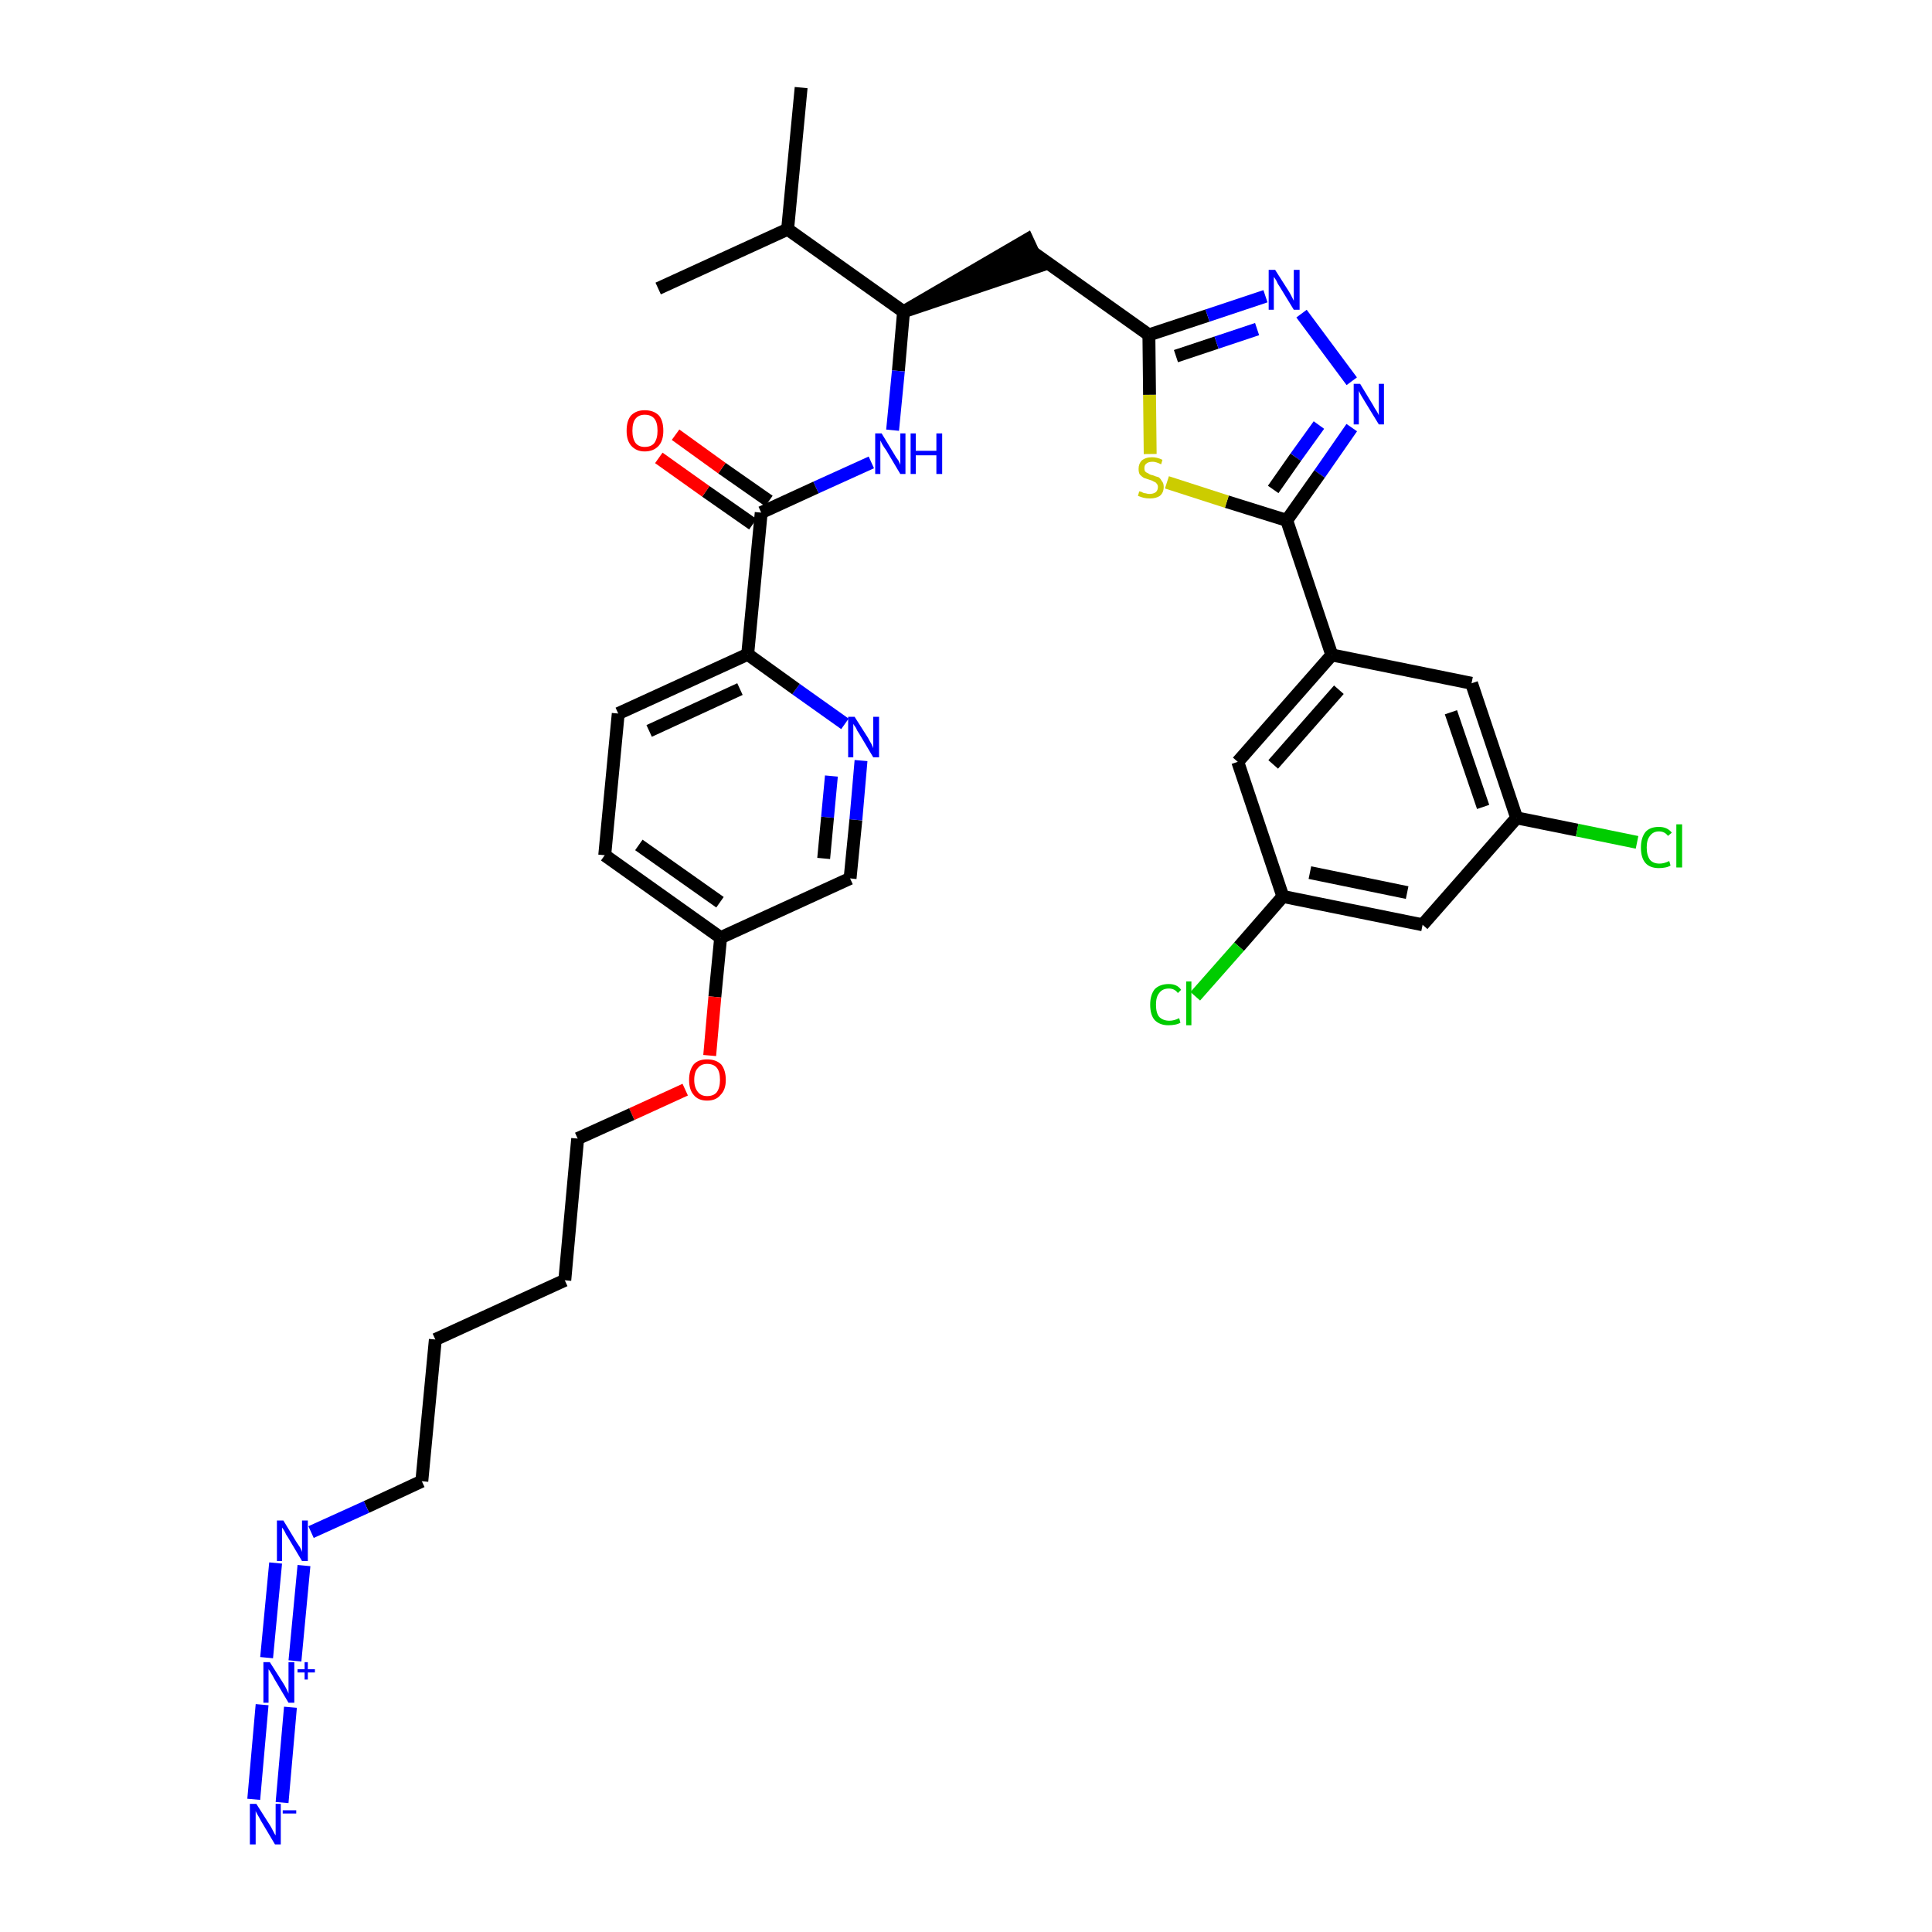 <?xml version='1.0' encoding='iso-8859-1'?>
<svg version='1.1' baseProfile='full'
              xmlns='http://www.w3.org/2000/svg'
                      xmlns:rdkit='http://www.rdkit.org/xml'
                      xmlns:xlink='http://www.w3.org/1999/xlink'
                  xml:space='preserve'
width='300px' height='300px' viewBox='0 0 300 300'>
<!-- END OF HEADER -->
<path class='bond-0 atom-0 atom-1' d='M 124.4,13.6 L 122.3,35.6' style='fill:none;fill-rule:evenodd;stroke:#000000;stroke-width:2.0px;stroke-linecap:butt;stroke-linejoin:miter;stroke-opacity:1' />
<path class='bond-1 atom-1 atom-2' d='M 122.3,35.6 L 102.2,44.8' style='fill:none;fill-rule:evenodd;stroke:#000000;stroke-width:2.0px;stroke-linecap:butt;stroke-linejoin:miter;stroke-opacity:1' />
<path class='bond-2 atom-1 atom-3' d='M 122.3,35.6 L 140.3,48.4' style='fill:none;fill-rule:evenodd;stroke:#000000;stroke-width:2.0px;stroke-linecap:butt;stroke-linejoin:miter;stroke-opacity:1' />
<path class='bond-3 atom-3 atom-4' d='M 140.3,48.4 L 161.4,41.3 L 159.5,37.2 Z' style='fill:#000000;fill-rule:evenodd;fill-opacity:1;stroke:#000000;stroke-width:2.0px;stroke-linecap:butt;stroke-linejoin:miter;stroke-opacity:1;' />
<path class='bond-17 atom-3 atom-18' d='M 140.3,48.4 L 139.5,57.6' style='fill:none;fill-rule:evenodd;stroke:#000000;stroke-width:2.0px;stroke-linecap:butt;stroke-linejoin:miter;stroke-opacity:1' />
<path class='bond-17 atom-3 atom-18' d='M 139.5,57.6 L 138.6,66.8' style='fill:none;fill-rule:evenodd;stroke:#0000FF;stroke-width:2.0px;stroke-linecap:butt;stroke-linejoin:miter;stroke-opacity:1' />
<path class='bond-4 atom-4 atom-5' d='M 160.4,39.2 L 178.4,52.0' style='fill:none;fill-rule:evenodd;stroke:#000000;stroke-width:2.0px;stroke-linecap:butt;stroke-linejoin:miter;stroke-opacity:1' />
<path class='bond-5 atom-5 atom-6' d='M 178.4,52.0 L 187.5,49.0' style='fill:none;fill-rule:evenodd;stroke:#000000;stroke-width:2.0px;stroke-linecap:butt;stroke-linejoin:miter;stroke-opacity:1' />
<path class='bond-5 atom-5 atom-6' d='M 187.5,49.0 L 196.5,46.0' style='fill:none;fill-rule:evenodd;stroke:#0000FF;stroke-width:2.0px;stroke-linecap:butt;stroke-linejoin:miter;stroke-opacity:1' />
<path class='bond-5 atom-5 atom-6' d='M 182.6,55.3 L 188.9,53.2' style='fill:none;fill-rule:evenodd;stroke:#000000;stroke-width:2.0px;stroke-linecap:butt;stroke-linejoin:miter;stroke-opacity:1' />
<path class='bond-5 atom-5 atom-6' d='M 188.9,53.2 L 195.2,51.1' style='fill:none;fill-rule:evenodd;stroke:#0000FF;stroke-width:2.0px;stroke-linecap:butt;stroke-linejoin:miter;stroke-opacity:1' />
<path class='bond-34 atom-17 atom-5' d='M 178.6,70.5 L 178.5,61.3' style='fill:none;fill-rule:evenodd;stroke:#CCCC00;stroke-width:2.0px;stroke-linecap:butt;stroke-linejoin:miter;stroke-opacity:1' />
<path class='bond-34 atom-17 atom-5' d='M 178.5,61.3 L 178.4,52.0' style='fill:none;fill-rule:evenodd;stroke:#000000;stroke-width:2.0px;stroke-linecap:butt;stroke-linejoin:miter;stroke-opacity:1' />
<path class='bond-6 atom-6 atom-7' d='M 202.1,48.7 L 209.9,59.2' style='fill:none;fill-rule:evenodd;stroke:#0000FF;stroke-width:2.0px;stroke-linecap:butt;stroke-linejoin:miter;stroke-opacity:1' />
<path class='bond-7 atom-7 atom-8' d='M 209.9,66.4 L 204.9,73.6' style='fill:none;fill-rule:evenodd;stroke:#0000FF;stroke-width:2.0px;stroke-linecap:butt;stroke-linejoin:miter;stroke-opacity:1' />
<path class='bond-7 atom-7 atom-8' d='M 204.9,73.6 L 199.8,80.8' style='fill:none;fill-rule:evenodd;stroke:#000000;stroke-width:2.0px;stroke-linecap:butt;stroke-linejoin:miter;stroke-opacity:1' />
<path class='bond-7 atom-7 atom-8' d='M 204.8,66.0 L 201.2,71.0' style='fill:none;fill-rule:evenodd;stroke:#0000FF;stroke-width:2.0px;stroke-linecap:butt;stroke-linejoin:miter;stroke-opacity:1' />
<path class='bond-7 atom-7 atom-8' d='M 201.2,71.0 L 197.7,76.0' style='fill:none;fill-rule:evenodd;stroke:#000000;stroke-width:2.0px;stroke-linecap:butt;stroke-linejoin:miter;stroke-opacity:1' />
<path class='bond-8 atom-8 atom-9' d='M 199.8,80.8 L 206.8,101.7' style='fill:none;fill-rule:evenodd;stroke:#000000;stroke-width:2.0px;stroke-linecap:butt;stroke-linejoin:miter;stroke-opacity:1' />
<path class='bond-16 atom-8 atom-17' d='M 199.8,80.8 L 190.5,77.9' style='fill:none;fill-rule:evenodd;stroke:#000000;stroke-width:2.0px;stroke-linecap:butt;stroke-linejoin:miter;stroke-opacity:1' />
<path class='bond-16 atom-8 atom-17' d='M 190.5,77.9 L 181.2,74.9' style='fill:none;fill-rule:evenodd;stroke:#CCCC00;stroke-width:2.0px;stroke-linecap:butt;stroke-linejoin:miter;stroke-opacity:1' />
<path class='bond-9 atom-9 atom-10' d='M 206.8,101.7 L 192.2,118.3' style='fill:none;fill-rule:evenodd;stroke:#000000;stroke-width:2.0px;stroke-linecap:butt;stroke-linejoin:miter;stroke-opacity:1' />
<path class='bond-9 atom-9 atom-10' d='M 207.9,107.1 L 197.7,118.7' style='fill:none;fill-rule:evenodd;stroke:#000000;stroke-width:2.0px;stroke-linecap:butt;stroke-linejoin:miter;stroke-opacity:1' />
<path class='bond-36 atom-16 atom-9' d='M 228.5,106.1 L 206.8,101.7' style='fill:none;fill-rule:evenodd;stroke:#000000;stroke-width:2.0px;stroke-linecap:butt;stroke-linejoin:miter;stroke-opacity:1' />
<path class='bond-10 atom-10 atom-11' d='M 192.2,118.3 L 199.2,139.2' style='fill:none;fill-rule:evenodd;stroke:#000000;stroke-width:2.0px;stroke-linecap:butt;stroke-linejoin:miter;stroke-opacity:1' />
<path class='bond-11 atom-11 atom-12' d='M 199.2,139.2 L 192.4,147.0' style='fill:none;fill-rule:evenodd;stroke:#000000;stroke-width:2.0px;stroke-linecap:butt;stroke-linejoin:miter;stroke-opacity:1' />
<path class='bond-11 atom-11 atom-12' d='M 192.4,147.0 L 185.6,154.7' style='fill:none;fill-rule:evenodd;stroke:#00CC00;stroke-width:2.0px;stroke-linecap:butt;stroke-linejoin:miter;stroke-opacity:1' />
<path class='bond-12 atom-11 atom-13' d='M 199.2,139.2 L 220.9,143.6' style='fill:none;fill-rule:evenodd;stroke:#000000;stroke-width:2.0px;stroke-linecap:butt;stroke-linejoin:miter;stroke-opacity:1' />
<path class='bond-12 atom-11 atom-13' d='M 203.4,135.5 L 218.5,138.6' style='fill:none;fill-rule:evenodd;stroke:#000000;stroke-width:2.0px;stroke-linecap:butt;stroke-linejoin:miter;stroke-opacity:1' />
<path class='bond-13 atom-13 atom-14' d='M 220.9,143.6 L 235.5,127.0' style='fill:none;fill-rule:evenodd;stroke:#000000;stroke-width:2.0px;stroke-linecap:butt;stroke-linejoin:miter;stroke-opacity:1' />
<path class='bond-14 atom-14 atom-15' d='M 235.5,127.0 L 244.9,128.9' style='fill:none;fill-rule:evenodd;stroke:#000000;stroke-width:2.0px;stroke-linecap:butt;stroke-linejoin:miter;stroke-opacity:1' />
<path class='bond-14 atom-14 atom-15' d='M 244.9,128.9 L 254.2,130.8' style='fill:none;fill-rule:evenodd;stroke:#00CC00;stroke-width:2.0px;stroke-linecap:butt;stroke-linejoin:miter;stroke-opacity:1' />
<path class='bond-15 atom-14 atom-16' d='M 235.5,127.0 L 228.5,106.1' style='fill:none;fill-rule:evenodd;stroke:#000000;stroke-width:2.0px;stroke-linecap:butt;stroke-linejoin:miter;stroke-opacity:1' />
<path class='bond-15 atom-14 atom-16' d='M 230.3,125.3 L 225.3,110.6' style='fill:none;fill-rule:evenodd;stroke:#000000;stroke-width:2.0px;stroke-linecap:butt;stroke-linejoin:miter;stroke-opacity:1' />
<path class='bond-18 atom-18 atom-19' d='M 135.3,71.8 L 126.7,75.7' style='fill:none;fill-rule:evenodd;stroke:#0000FF;stroke-width:2.0px;stroke-linecap:butt;stroke-linejoin:miter;stroke-opacity:1' />
<path class='bond-18 atom-18 atom-19' d='M 126.7,75.7 L 118.2,79.6' style='fill:none;fill-rule:evenodd;stroke:#000000;stroke-width:2.0px;stroke-linecap:butt;stroke-linejoin:miter;stroke-opacity:1' />
<path class='bond-19 atom-19 atom-20' d='M 119.4,77.8 L 112.1,72.7' style='fill:none;fill-rule:evenodd;stroke:#000000;stroke-width:2.0px;stroke-linecap:butt;stroke-linejoin:miter;stroke-opacity:1' />
<path class='bond-19 atom-19 atom-20' d='M 112.1,72.7 L 104.9,67.5' style='fill:none;fill-rule:evenodd;stroke:#FF0000;stroke-width:2.0px;stroke-linecap:butt;stroke-linejoin:miter;stroke-opacity:1' />
<path class='bond-19 atom-19 atom-20' d='M 116.9,81.4 L 109.6,76.3' style='fill:none;fill-rule:evenodd;stroke:#000000;stroke-width:2.0px;stroke-linecap:butt;stroke-linejoin:miter;stroke-opacity:1' />
<path class='bond-19 atom-19 atom-20' d='M 109.6,76.3 L 102.3,71.1' style='fill:none;fill-rule:evenodd;stroke:#FF0000;stroke-width:2.0px;stroke-linecap:butt;stroke-linejoin:miter;stroke-opacity:1' />
<path class='bond-20 atom-19 atom-21' d='M 118.2,79.6 L 116.1,101.6' style='fill:none;fill-rule:evenodd;stroke:#000000;stroke-width:2.0px;stroke-linecap:butt;stroke-linejoin:miter;stroke-opacity:1' />
<path class='bond-21 atom-21 atom-22' d='M 116.1,101.6 L 96.0,110.8' style='fill:none;fill-rule:evenodd;stroke:#000000;stroke-width:2.0px;stroke-linecap:butt;stroke-linejoin:miter;stroke-opacity:1' />
<path class='bond-21 atom-21 atom-22' d='M 114.9,107.0 L 100.8,113.5' style='fill:none;fill-rule:evenodd;stroke:#000000;stroke-width:2.0px;stroke-linecap:butt;stroke-linejoin:miter;stroke-opacity:1' />
<path class='bond-35 atom-34 atom-21' d='M 131.2,112.4 L 123.6,107.0' style='fill:none;fill-rule:evenodd;stroke:#0000FF;stroke-width:2.0px;stroke-linecap:butt;stroke-linejoin:miter;stroke-opacity:1' />
<path class='bond-35 atom-34 atom-21' d='M 123.6,107.0 L 116.1,101.6' style='fill:none;fill-rule:evenodd;stroke:#000000;stroke-width:2.0px;stroke-linecap:butt;stroke-linejoin:miter;stroke-opacity:1' />
<path class='bond-22 atom-22 atom-23' d='M 96.0,110.8 L 93.9,132.8' style='fill:none;fill-rule:evenodd;stroke:#000000;stroke-width:2.0px;stroke-linecap:butt;stroke-linejoin:miter;stroke-opacity:1' />
<path class='bond-23 atom-23 atom-24' d='M 93.9,132.8 L 111.9,145.6' style='fill:none;fill-rule:evenodd;stroke:#000000;stroke-width:2.0px;stroke-linecap:butt;stroke-linejoin:miter;stroke-opacity:1' />
<path class='bond-23 atom-23 atom-24' d='M 99.2,131.2 L 111.8,140.1' style='fill:none;fill-rule:evenodd;stroke:#000000;stroke-width:2.0px;stroke-linecap:butt;stroke-linejoin:miter;stroke-opacity:1' />
<path class='bond-24 atom-24 atom-25' d='M 111.9,145.6 L 111.0,154.8' style='fill:none;fill-rule:evenodd;stroke:#000000;stroke-width:2.0px;stroke-linecap:butt;stroke-linejoin:miter;stroke-opacity:1' />
<path class='bond-24 atom-24 atom-25' d='M 111.0,154.8 L 110.2,163.9' style='fill:none;fill-rule:evenodd;stroke:#FF0000;stroke-width:2.0px;stroke-linecap:butt;stroke-linejoin:miter;stroke-opacity:1' />
<path class='bond-32 atom-24 atom-33' d='M 111.9,145.6 L 132.0,136.4' style='fill:none;fill-rule:evenodd;stroke:#000000;stroke-width:2.0px;stroke-linecap:butt;stroke-linejoin:miter;stroke-opacity:1' />
<path class='bond-25 atom-25 atom-26' d='M 106.4,169.2 L 98.1,173.0' style='fill:none;fill-rule:evenodd;stroke:#FF0000;stroke-width:2.0px;stroke-linecap:butt;stroke-linejoin:miter;stroke-opacity:1' />
<path class='bond-25 atom-25 atom-26' d='M 98.1,173.0 L 89.7,176.8' style='fill:none;fill-rule:evenodd;stroke:#000000;stroke-width:2.0px;stroke-linecap:butt;stroke-linejoin:miter;stroke-opacity:1' />
<path class='bond-26 atom-26 atom-27' d='M 89.7,176.8 L 87.7,198.8' style='fill:none;fill-rule:evenodd;stroke:#000000;stroke-width:2.0px;stroke-linecap:butt;stroke-linejoin:miter;stroke-opacity:1' />
<path class='bond-27 atom-27 atom-28' d='M 87.7,198.8 L 67.6,208.0' style='fill:none;fill-rule:evenodd;stroke:#000000;stroke-width:2.0px;stroke-linecap:butt;stroke-linejoin:miter;stroke-opacity:1' />
<path class='bond-28 atom-28 atom-29' d='M 67.6,208.0 L 65.5,230.0' style='fill:none;fill-rule:evenodd;stroke:#000000;stroke-width:2.0px;stroke-linecap:butt;stroke-linejoin:miter;stroke-opacity:1' />
<path class='bond-29 atom-29 atom-30' d='M 65.5,230.0 L 56.9,234.0' style='fill:none;fill-rule:evenodd;stroke:#000000;stroke-width:2.0px;stroke-linecap:butt;stroke-linejoin:miter;stroke-opacity:1' />
<path class='bond-29 atom-29 atom-30' d='M 56.9,234.0 L 48.3,237.9' style='fill:none;fill-rule:evenodd;stroke:#0000FF;stroke-width:2.0px;stroke-linecap:butt;stroke-linejoin:miter;stroke-opacity:1' />
<path class='bond-30 atom-30 atom-31' d='M 42.8,242.7 L 41.4,257.4' style='fill:none;fill-rule:evenodd;stroke:#0000FF;stroke-width:2.0px;stroke-linecap:butt;stroke-linejoin:miter;stroke-opacity:1' />
<path class='bond-30 atom-30 atom-31' d='M 47.2,243.1 L 45.8,257.9' style='fill:none;fill-rule:evenodd;stroke:#0000FF;stroke-width:2.0px;stroke-linecap:butt;stroke-linejoin:miter;stroke-opacity:1' />
<path class='bond-31 atom-31 atom-32' d='M 40.7,264.7 L 39.4,279.4' style='fill:none;fill-rule:evenodd;stroke:#0000FF;stroke-width:2.0px;stroke-linecap:butt;stroke-linejoin:miter;stroke-opacity:1' />
<path class='bond-31 atom-31 atom-32' d='M 45.1,265.1 L 43.8,279.9' style='fill:none;fill-rule:evenodd;stroke:#0000FF;stroke-width:2.0px;stroke-linecap:butt;stroke-linejoin:miter;stroke-opacity:1' />
<path class='bond-33 atom-33 atom-34' d='M 132.0,136.4 L 132.9,127.3' style='fill:none;fill-rule:evenodd;stroke:#000000;stroke-width:2.0px;stroke-linecap:butt;stroke-linejoin:miter;stroke-opacity:1' />
<path class='bond-33 atom-33 atom-34' d='M 132.9,127.3 L 133.7,118.1' style='fill:none;fill-rule:evenodd;stroke:#0000FF;stroke-width:2.0px;stroke-linecap:butt;stroke-linejoin:miter;stroke-opacity:1' />
<path class='bond-33 atom-33 atom-34' d='M 127.9,133.3 L 128.5,126.9' style='fill:none;fill-rule:evenodd;stroke:#000000;stroke-width:2.0px;stroke-linecap:butt;stroke-linejoin:miter;stroke-opacity:1' />
<path class='bond-33 atom-33 atom-34' d='M 128.5,126.9 L 129.1,120.5' style='fill:none;fill-rule:evenodd;stroke:#0000FF;stroke-width:2.0px;stroke-linecap:butt;stroke-linejoin:miter;stroke-opacity:1' />
<path  class='atom-6' d='M 198.0 41.9
L 200.1 45.2
Q 200.3 45.5, 200.6 46.1
Q 200.9 46.7, 200.9 46.7
L 200.9 41.9
L 201.8 41.9
L 201.8 48.1
L 200.9 48.1
L 198.7 44.5
Q 198.4 44.1, 198.2 43.6
Q 197.9 43.1, 197.8 43.0
L 197.8 48.1
L 197.0 48.1
L 197.0 41.9
L 198.0 41.9
' fill='#0000FF'/>
<path  class='atom-7' d='M 211.2 59.6
L 213.2 62.9
Q 213.4 63.3, 213.8 63.9
Q 214.1 64.4, 214.1 64.5
L 214.1 59.6
L 214.9 59.6
L 214.9 65.9
L 214.1 65.9
L 211.9 62.3
Q 211.6 61.8, 211.3 61.3
Q 211.1 60.9, 211.0 60.7
L 211.0 65.9
L 210.2 65.9
L 210.2 59.6
L 211.2 59.6
' fill='#0000FF'/>
<path  class='atom-12' d='M 178.6 156.0
Q 178.6 154.5, 179.3 153.6
Q 180.1 152.8, 181.5 152.8
Q 182.8 152.8, 183.4 153.7
L 182.9 154.2
Q 182.4 153.5, 181.5 153.5
Q 180.5 153.5, 180.0 154.2
Q 179.5 154.8, 179.5 156.0
Q 179.5 157.3, 180.0 157.9
Q 180.6 158.5, 181.6 158.5
Q 182.3 158.5, 183.1 158.1
L 183.3 158.8
Q 183.0 159.0, 182.5 159.1
Q 182.0 159.2, 181.4 159.2
Q 180.1 159.2, 179.3 158.4
Q 178.6 157.6, 178.6 156.0
' fill='#00CC00'/>
<path  class='atom-12' d='M 184.2 152.4
L 185.0 152.4
L 185.0 159.2
L 184.2 159.2
L 184.2 152.4
' fill='#00CC00'/>
<path  class='atom-15' d='M 254.8 131.6
Q 254.8 130.1, 255.5 129.2
Q 256.2 128.4, 257.6 128.4
Q 258.9 128.4, 259.6 129.3
L 259.0 129.8
Q 258.5 129.1, 257.6 129.1
Q 256.7 129.1, 256.2 129.8
Q 255.7 130.4, 255.7 131.6
Q 255.7 132.8, 256.2 133.5
Q 256.7 134.1, 257.7 134.1
Q 258.4 134.1, 259.2 133.7
L 259.4 134.4
Q 259.1 134.6, 258.6 134.7
Q 258.1 134.8, 257.6 134.8
Q 256.2 134.8, 255.5 134.0
Q 254.8 133.2, 254.8 131.6
' fill='#00CC00'/>
<path  class='atom-15' d='M 260.3 128.0
L 261.2 128.0
L 261.2 134.7
L 260.3 134.7
L 260.3 128.0
' fill='#00CC00'/>
<path  class='atom-17' d='M 176.9 76.3
Q 177.0 76.3, 177.3 76.4
Q 177.6 76.6, 177.9 76.6
Q 178.2 76.7, 178.5 76.7
Q 179.1 76.7, 179.5 76.4
Q 179.8 76.1, 179.8 75.6
Q 179.8 75.3, 179.6 75.1
Q 179.5 74.9, 179.2 74.8
Q 178.9 74.6, 178.5 74.5
Q 177.9 74.3, 177.6 74.2
Q 177.3 74.0, 177.0 73.7
Q 176.8 73.4, 176.8 72.8
Q 176.8 72.0, 177.3 71.5
Q 177.9 71.0, 178.9 71.0
Q 179.7 71.0, 180.5 71.4
L 180.3 72.1
Q 179.5 71.7, 179.0 71.7
Q 178.3 71.7, 178.0 72.0
Q 177.7 72.2, 177.7 72.7
Q 177.7 73.0, 177.8 73.2
Q 178.0 73.4, 178.3 73.5
Q 178.5 73.7, 179.0 73.8
Q 179.5 74.0, 179.9 74.1
Q 180.2 74.3, 180.4 74.7
Q 180.7 75.0, 180.7 75.6
Q 180.7 76.5, 180.1 77.0
Q 179.5 77.4, 178.6 77.4
Q 178.0 77.4, 177.6 77.3
Q 177.2 77.2, 176.7 77.0
L 176.9 76.3
' fill='#CCCC00'/>
<path  class='atom-18' d='M 136.9 67.3
L 138.9 70.6
Q 139.1 71.0, 139.5 71.5
Q 139.8 72.1, 139.8 72.2
L 139.8 67.3
L 140.6 67.3
L 140.6 73.6
L 139.8 73.6
L 137.6 69.9
Q 137.3 69.5, 137.0 69.0
Q 136.8 68.6, 136.7 68.4
L 136.7 73.6
L 135.9 73.6
L 135.9 67.3
L 136.9 67.3
' fill='#0000FF'/>
<path  class='atom-18' d='M 141.4 67.3
L 142.2 67.3
L 142.2 70.0
L 145.4 70.0
L 145.4 67.3
L 146.3 67.3
L 146.3 73.6
L 145.4 73.6
L 145.4 70.7
L 142.2 70.7
L 142.2 73.6
L 141.4 73.6
L 141.4 67.3
' fill='#0000FF'/>
<path  class='atom-20' d='M 97.3 66.9
Q 97.3 65.3, 98.0 64.5
Q 98.8 63.7, 100.1 63.7
Q 101.5 63.7, 102.3 64.5
Q 103.0 65.3, 103.0 66.9
Q 103.0 68.4, 102.3 69.2
Q 101.5 70.1, 100.1 70.1
Q 98.8 70.1, 98.0 69.2
Q 97.3 68.4, 97.3 66.9
M 100.1 69.4
Q 101.1 69.4, 101.6 68.8
Q 102.1 68.1, 102.1 66.9
Q 102.1 65.6, 101.6 65.0
Q 101.1 64.4, 100.1 64.4
Q 99.2 64.4, 98.7 65.0
Q 98.2 65.6, 98.2 66.9
Q 98.2 68.1, 98.7 68.8
Q 99.2 69.4, 100.1 69.4
' fill='#FF0000'/>
<path  class='atom-25' d='M 107.0 167.7
Q 107.0 166.2, 107.7 165.3
Q 108.4 164.5, 109.8 164.5
Q 111.2 164.5, 112.0 165.3
Q 112.7 166.2, 112.7 167.7
Q 112.7 169.2, 111.9 170.0
Q 111.2 170.9, 109.8 170.9
Q 108.4 170.9, 107.7 170.0
Q 107.0 169.2, 107.0 167.7
M 109.8 170.2
Q 110.8 170.2, 111.3 169.6
Q 111.8 168.9, 111.8 167.7
Q 111.8 166.4, 111.3 165.8
Q 110.8 165.2, 109.8 165.2
Q 108.9 165.2, 108.4 165.8
Q 107.8 166.4, 107.8 167.7
Q 107.8 168.9, 108.4 169.6
Q 108.9 170.2, 109.8 170.2
' fill='#FF0000'/>
<path  class='atom-30' d='M 44.0 236.1
L 46.0 239.4
Q 46.2 239.7, 46.6 240.3
Q 46.9 240.9, 46.9 241.0
L 46.9 236.1
L 47.8 236.1
L 47.8 242.4
L 46.9 242.4
L 44.7 238.7
Q 44.4 238.3, 44.2 237.8
Q 43.9 237.3, 43.8 237.2
L 43.8 242.4
L 43.0 242.4
L 43.0 236.1
L 44.0 236.1
' fill='#0000FF'/>
<path  class='atom-31' d='M 41.9 258.1
L 44.0 261.4
Q 44.2 261.7, 44.5 262.3
Q 44.8 262.9, 44.8 263.0
L 44.8 258.1
L 45.7 258.1
L 45.7 264.4
L 44.8 264.4
L 42.6 260.7
Q 42.4 260.3, 42.1 259.8
Q 41.8 259.3, 41.7 259.2
L 41.7 264.4
L 40.9 264.4
L 40.9 258.1
L 41.9 258.1
' fill='#0000FF'/>
<path  class='atom-31' d='M 46.2 259.2
L 47.3 259.2
L 47.3 258.1
L 47.8 258.1
L 47.8 259.2
L 48.9 259.2
L 48.9 259.7
L 47.8 259.7
L 47.8 260.8
L 47.3 260.8
L 47.3 259.7
L 46.2 259.7
L 46.2 259.2
' fill='#0000FF'/>
<path  class='atom-32' d='M 39.8 280.1
L 41.9 283.4
Q 42.1 283.7, 42.4 284.3
Q 42.7 284.9, 42.8 285.0
L 42.8 280.1
L 43.6 280.1
L 43.6 286.4
L 42.7 286.4
L 40.5 282.7
Q 40.3 282.3, 40.0 281.8
Q 39.7 281.3, 39.7 281.2
L 39.7 286.4
L 38.8 286.4
L 38.8 280.1
L 39.8 280.1
' fill='#0000FF'/>
<path  class='atom-32' d='M 43.9 281.1
L 46.0 281.1
L 46.0 281.6
L 43.9 281.6
L 43.9 281.1
' fill='#0000FF'/>
<path  class='atom-34' d='M 132.7 111.3
L 134.8 114.6
Q 135.0 115.0, 135.3 115.5
Q 135.6 116.1, 135.6 116.2
L 135.6 111.3
L 136.5 111.3
L 136.5 117.6
L 135.6 117.6
L 133.4 113.9
Q 133.1 113.5, 132.9 113.0
Q 132.6 112.6, 132.5 112.4
L 132.5 117.6
L 131.7 117.6
L 131.7 111.3
L 132.7 111.3
' fill='#0000FF'/>
</svg>

